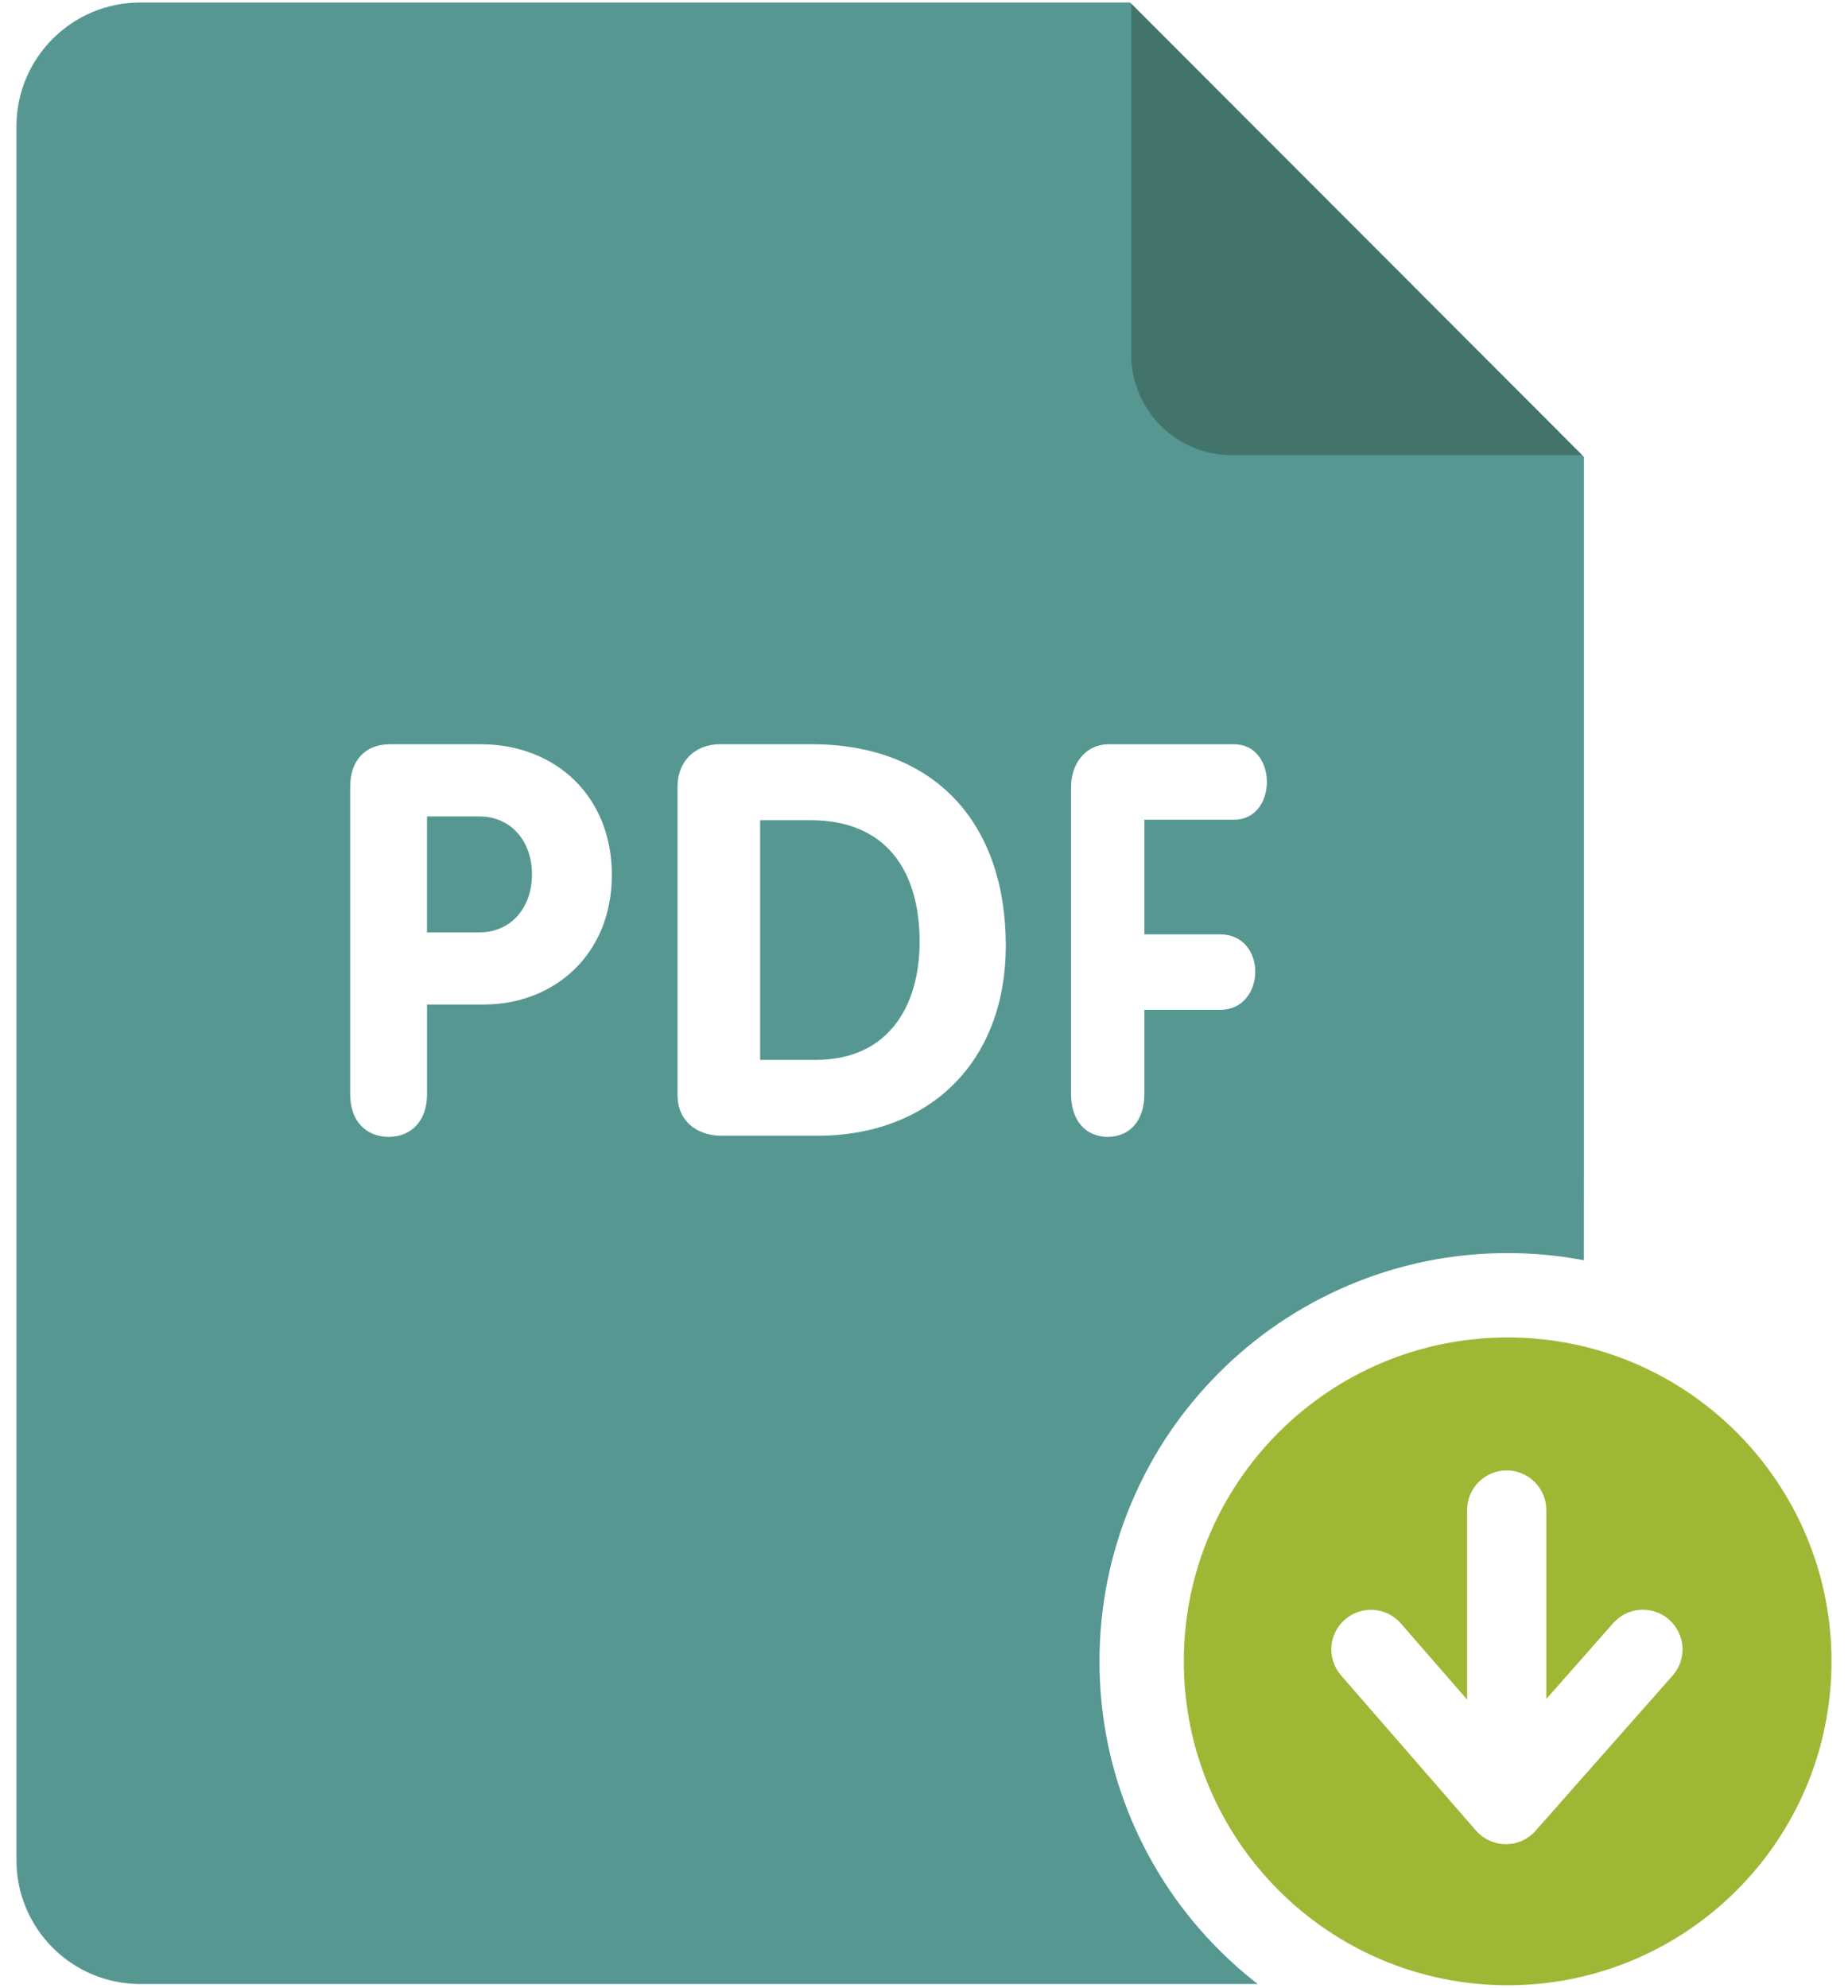 <?xml version="1.0" encoding="utf-8"?>
<!-- Generator: Adobe Illustrator 15.0.0, SVG Export Plug-In . SVG Version: 6.00 Build 0)  -->
<!DOCTYPE svg PUBLIC "-//W3C//DTD SVG 1.1//EN" "http://www.w3.org/Graphics/SVG/1.1/DTD/svg11.dtd">
<svg version="1.1"
	 xmlns:x="http://ns.adobe.com/Extensibility/1.0/" xmlns:i="http://ns.adobe.com/AdobeIllustrator/10.0/" xmlns:graph="http://ns.adobe.com/Graphs/1.0/" i:viewOrigin="0 0" i:rulerOrigin="0 57" i:pageBounds="0 0 53 -57"
	 xmlns="http://www.w3.org/2000/svg" xmlns:xlink="http://www.w3.org/1999/xlink" xmlns:a="http://ns.adobe.com/AdobeSVGViewerExtensions/3.0/"
	 x="0px" y="0px" width="53px" height="57px" viewBox="0 0 53 57" enable-background="new 0 0 53 57" xml:space="preserve">
<g id="Warstwa_1" i:layer="yes" i:dimmedPercent="50" i:rgbTrio="#4F008000FFFF">
	<g>
		<g>
			<path fill="#569891" d="M23.242,23.519H21.8v6.873h1.601c2.041,0,2.973-1.497,2.973-3.388
				C26.374,24.983,25.425,23.519,23.242,23.519z"/>
			<path fill="#569891" d="M13.744,23.412h-1.498v3.325h1.498c0.925,0,1.512-0.722,1.514-1.662
				C15.257,24.134,14.669,23.412,13.744,23.412z"/>
			<path fill="#569891" d="M32.412,0.072H4.023c-1.96,0-3.551,1.589-3.551,3.551v49.718c0,1.962,1.591,3.552,3.551,3.552H36.07
				c-0.387-0.301-0.756-0.625-1.107-0.977c-1.074-1.074-1.918-2.325-2.508-3.72c-0.611-1.444-0.922-2.977-0.922-4.557
				c0-1.578,0.311-3.111,0.922-4.557c0.59-1.395,1.434-2.645,2.508-3.719c1.074-1.075,2.326-1.918,3.721-2.508
				c1.443-0.612,2.977-0.922,4.557-0.922c0.738,0,1.469,0.07,2.184,0.205l0.002-2.573V13.103L32.412,0.072z M13.875,28.805h-1.628
				v2.572c0,0.786-0.47,1.223-1.102,1.223c-0.632,0-1.102-0.437-1.102-1.223v-8.813c0-0.736,0.41-1.222,1.145-1.222h2.6
				c2.158,0,3.76,1.504,3.76,3.746C17.547,27.379,15.886,28.805,13.875,28.805z M23.434,32.568H20.68
				c-0.521,0-1.249-0.283-1.249-1.183v-8.83c0-0.725,0.506-1.214,1.219-1.214h2.624c3.544,0,5.57,2.271,5.572,5.771
				C28.846,30.423,26.693,32.568,23.434,32.568z M35.396,23.505H32.82v3.288h2.17c0.674,0,1.01,0.532,1.01,1.067
				c0,0.547-0.336,1.098-1.01,1.098h-2.17v2.419c0,0.786-0.447,1.223-1.049,1.223c-0.607,0-1.053-0.437-1.053-1.223v-8.813
				c0-0.641,0.391-1.222,1.09-1.222h3.588c0.617,0,0.938,0.532,0.938,1.083C36.334,22.956,36.025,23.505,35.396,23.505z"/>
		</g>
		<path fill="#42746C" d="M45.373,13.051H35.326c-1.592,0-2.883-1.291-2.883-2.883V0.107L45.373,13.051z"/>
		<path fill="#9EB836" d="M43.24,38.352c-5.127,0-9.289,4.16-9.289,9.288s4.162,9.288,9.289,9.288c5.129,0,9.287-4.16,9.287-9.288
			S48.369,38.352,43.24,38.352z M47.969,48.049l-3.93,4.45c-0.215,0.244-0.523,0.384-0.85,0.384c-0.002,0-0.004,0-0.004,0
			c-0.328-0.002-0.639-0.144-0.854-0.39l-3.871-4.451c-0.41-0.474-0.361-1.19,0.113-1.601c0.473-0.412,1.189-0.362,1.602,0.111
			l1.902,2.186v-5.438c0-0.627,0.506-1.135,1.135-1.135c0.625,0,1.135,0.508,1.135,1.135v5.419l1.918-2.174
			c0.414-0.471,1.133-0.516,1.604-0.101S48.385,47.579,47.969,48.049z"/>
	</g>
	<g>
		<g>
			<path fill="#42746C" d="M23.242,100.519H21.8v6.873h1.601c2.041,0,2.973-1.497,2.973-3.388
				C26.374,101.983,25.425,100.519,23.242,100.519z"/>
			<path fill="#42746C" d="M13.744,100.412h-1.498v3.325h1.498c0.925,0,1.512-0.722,1.514-1.662
				C15.257,101.134,14.669,100.412,13.744,100.412z"/>
			<path fill="#42746C" d="M32.412,77.072H4.023c-1.96,0-3.551,1.589-3.551,3.551v49.718c0,1.962,1.591,3.552,3.551,3.552H36.07
				c-0.387-0.301-0.756-0.625-1.107-0.977c-1.074-1.074-1.918-2.325-2.508-3.72c-0.611-1.444-0.922-2.977-0.922-4.557
				c0-1.578,0.311-3.111,0.922-4.557c0.59-1.395,1.434-2.645,2.508-3.719c1.074-1.075,2.326-1.918,3.721-2.508
				c1.443-0.612,2.977-0.922,4.557-0.922c0.738,0,1.469,0.07,2.184,0.205l0.002-2.573V90.103L32.412,77.072z M13.875,105.805h-1.628
				v2.572c0,0.786-0.47,1.223-1.102,1.223c-0.632,0-1.102-0.437-1.102-1.223v-8.813c0-0.736,0.41-1.222,1.145-1.222h2.6
				c2.158,0,3.76,1.504,3.76,3.746C17.547,104.379,15.886,105.805,13.875,105.805z M23.434,109.568H20.68
				c-0.521,0-1.249-0.283-1.249-1.183v-8.83c0-0.725,0.506-1.214,1.219-1.214h2.624c3.544,0,5.57,2.271,5.572,5.771
				C28.846,107.423,26.693,109.568,23.434,109.568z M35.396,100.505H32.82v3.288h2.17c0.674,0,1.01,0.532,1.01,1.067
				c0,0.547-0.336,1.098-1.01,1.098h-2.17v2.419c0,0.786-0.447,1.223-1.049,1.223c-0.607,0-1.053-0.437-1.053-1.223v-8.813
				c0-0.641,0.391-1.222,1.09-1.222h3.588c0.617,0,0.938,0.532,0.938,1.083C36.334,99.956,36.025,100.505,35.396,100.505z"/>
		</g>
		<path fill="#315951" d="M45.373,90.051H35.326c-1.592,0-2.883-1.291-2.883-2.883V77.107L45.373,90.051z"/>
		<path fill="#89A514" d="M43.24,115.352c-5.127,0-9.289,4.16-9.289,9.288s4.162,9.288,9.289,9.288c5.129,0,9.287-4.16,9.287-9.288
			S48.369,115.352,43.24,115.352z M47.969,125.049l-3.93,4.45c-0.215,0.244-0.523,0.384-0.85,0.384c-0.002,0-0.004,0-0.004,0
			c-0.328-0.002-0.639-0.144-0.854-0.39l-3.871-4.451c-0.41-0.474-0.361-1.19,0.113-1.601c0.473-0.412,1.189-0.362,1.602,0.111
			l1.902,2.186v-5.438c0-0.627,0.506-1.135,1.135-1.135c0.625,0,1.135,0.508,1.135,1.135v5.419l1.918-2.174
			c0.414-0.471,1.133-0.516,1.604-0.101S48.385,124.579,47.969,125.049z"/>
	</g>
</g>
</svg>
